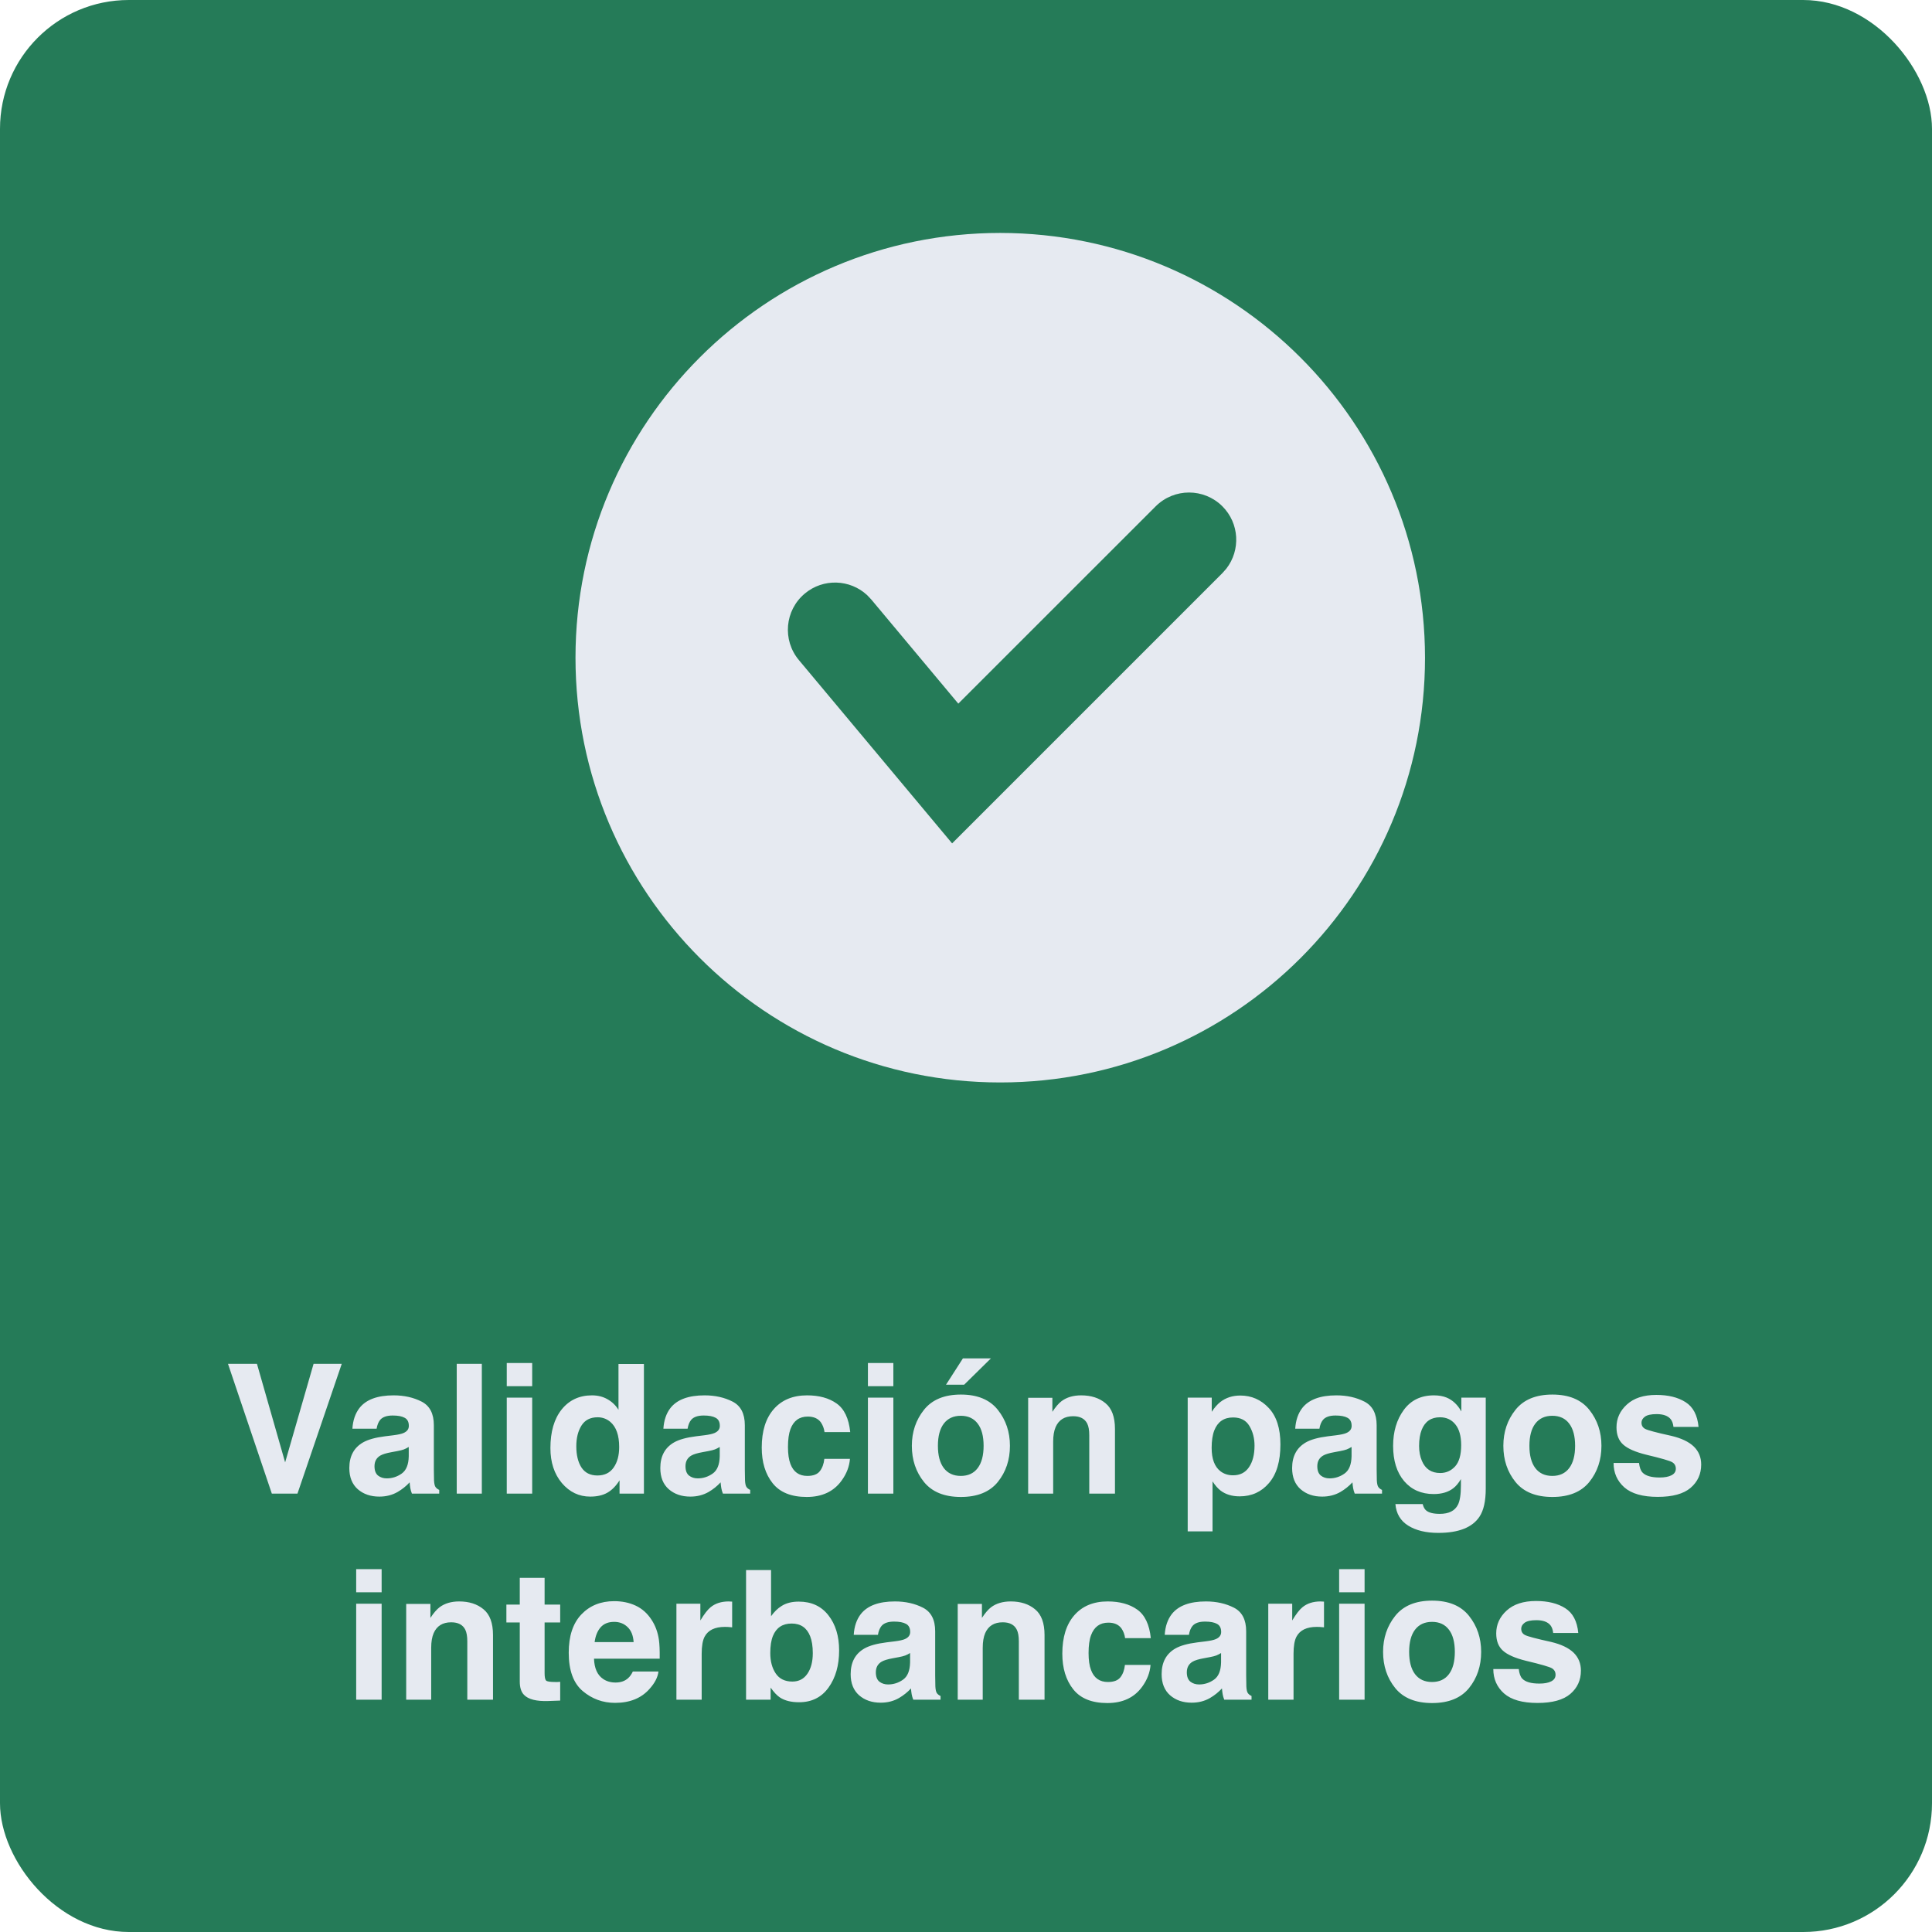 <svg width="150" height="150" viewBox="0 0 150 150" fill="none" xmlns="http://www.w3.org/2000/svg">
<rect width="150" height="150" rx="10" fill="#257B58"/>
<path d="M77.659 18.085C95.864 18.105 110.617 32.859 110.638 51.064C110.638 69.278 95.874 84.042 77.659 84.042C59.445 84.042 44.681 69.278 44.681 51.064C44.681 32.849 59.445 18.085 77.659 18.085ZM94.908 39.312C93.476 37.881 91.157 37.881 89.726 39.312L74.402 54.63L67.646 46.545L67.329 46.21C65.997 44.969 63.918 44.885 62.485 46.083C60.932 47.381 60.726 49.692 62.023 51.245L73.922 65.48L94.908 44.495L95.213 44.149C96.33 42.711 96.229 40.633 94.908 39.312L94.908 39.312Z" fill="#E6EAF1"/>
<path d="M24.346 105.888H26.533L23.095 115.964H21.105L17.701 105.888H19.95L22.138 113.537L24.346 105.888ZM31.735 112.341C31.612 112.418 31.487 112.482 31.359 112.532C31.236 112.578 31.065 112.621 30.847 112.662L30.409 112.744C29.999 112.817 29.705 112.906 29.527 113.011C29.227 113.188 29.076 113.464 29.076 113.838C29.076 114.171 29.167 114.412 29.35 114.562C29.537 114.708 29.762 114.781 30.026 114.781C30.446 114.781 30.831 114.658 31.182 114.412C31.537 114.166 31.722 113.717 31.735 113.065V112.341ZM30.553 111.432C30.913 111.386 31.17 111.329 31.325 111.261C31.603 111.142 31.742 110.958 31.742 110.707C31.742 110.402 31.635 110.192 31.421 110.078C31.211 109.96 30.901 109.9 30.491 109.9C30.031 109.9 29.705 110.014 29.514 110.242C29.377 110.411 29.286 110.639 29.24 110.926H27.36C27.401 110.274 27.584 109.739 27.907 109.319C28.422 108.663 29.306 108.335 30.56 108.335C31.375 108.335 32.1 108.497 32.733 108.82C33.367 109.144 33.684 109.755 33.684 110.652V114.07C33.684 114.307 33.688 114.594 33.697 114.932C33.711 115.187 33.75 115.36 33.813 115.451C33.877 115.542 33.973 115.618 34.101 115.677V115.964H31.981C31.922 115.813 31.881 115.672 31.858 115.54C31.836 115.408 31.817 115.257 31.804 115.089C31.535 115.381 31.225 115.629 30.874 115.834C30.455 116.076 29.981 116.196 29.452 116.196C28.778 116.196 28.219 116.005 27.777 115.622C27.34 115.235 27.121 114.688 27.121 113.981C27.121 113.065 27.474 112.402 28.181 111.992C28.568 111.769 29.138 111.609 29.89 111.514L30.553 111.432ZM37.409 115.964H35.461V105.888H37.409V115.964ZM41.319 107.624H39.344V105.826H41.319V107.624ZM39.344 108.513H41.319V115.964H39.344V108.513ZM45.961 108.335C46.412 108.335 46.813 108.435 47.164 108.636C47.515 108.832 47.8 109.105 48.019 109.456V105.901H49.994V115.964H48.101V114.932C47.823 115.374 47.506 115.695 47.15 115.896C46.795 116.096 46.353 116.196 45.824 116.196C44.954 116.196 44.22 115.845 43.623 115.144C43.031 114.437 42.734 113.533 42.734 112.43C42.734 111.158 43.026 110.158 43.609 109.429C44.197 108.7 44.981 108.335 45.961 108.335ZM46.385 114.556C46.936 114.556 47.355 114.351 47.643 113.94C47.93 113.53 48.073 112.999 48.073 112.348C48.073 111.436 47.843 110.785 47.383 110.393C47.1 110.156 46.772 110.037 46.398 110.037C45.829 110.037 45.41 110.254 45.141 110.687C44.876 111.115 44.744 111.648 44.744 112.286C44.744 112.974 44.879 113.526 45.148 113.94C45.421 114.351 45.833 114.556 46.385 114.556ZM55.88 112.341C55.757 112.418 55.632 112.482 55.504 112.532C55.381 112.578 55.21 112.621 54.991 112.662L54.554 112.744C54.144 112.817 53.85 112.906 53.672 113.011C53.371 113.188 53.221 113.464 53.221 113.838C53.221 114.171 53.312 114.412 53.494 114.562C53.681 114.708 53.907 114.781 54.171 114.781C54.59 114.781 54.975 114.658 55.326 114.412C55.682 114.166 55.866 113.717 55.88 113.065V112.341ZM54.697 111.432C55.057 111.386 55.315 111.329 55.47 111.261C55.748 111.142 55.887 110.958 55.887 110.707C55.887 110.402 55.78 110.192 55.565 110.078C55.356 109.96 55.046 109.9 54.636 109.9C54.175 109.9 53.85 110.014 53.658 110.242C53.522 110.411 53.43 110.639 53.385 110.926H51.505C51.546 110.274 51.728 109.739 52.052 109.319C52.567 108.663 53.451 108.335 54.704 108.335C55.52 108.335 56.245 108.497 56.878 108.82C57.511 109.144 57.828 109.755 57.828 110.652V114.07C57.828 114.307 57.833 114.594 57.842 114.932C57.855 115.187 57.894 115.36 57.958 115.451C58.022 115.542 58.117 115.618 58.245 115.677V115.964H56.126C56.067 115.813 56.026 115.672 56.003 115.54C55.98 115.408 55.962 115.257 55.948 115.089C55.679 115.381 55.37 115.629 55.019 115.834C54.599 116.076 54.125 116.196 53.597 116.196C52.922 116.196 52.364 116.005 51.922 115.622C51.484 115.235 51.266 114.688 51.266 113.981C51.266 113.065 51.619 112.402 52.325 111.992C52.713 111.769 53.282 111.609 54.034 111.514L54.697 111.432ZM64.015 111.186C63.978 110.908 63.885 110.657 63.734 110.434C63.516 110.133 63.176 109.982 62.716 109.982C62.06 109.982 61.611 110.308 61.369 110.96C61.242 111.306 61.178 111.767 61.178 112.341C61.178 112.888 61.242 113.327 61.369 113.66C61.602 114.28 62.039 114.59 62.682 114.59C63.137 114.59 63.461 114.467 63.652 114.221C63.844 113.975 63.96 113.656 64.001 113.264H65.99C65.945 113.856 65.731 114.417 65.348 114.945C64.737 115.798 63.832 116.224 62.634 116.224C61.435 116.224 60.553 115.868 59.988 115.157C59.423 114.446 59.141 113.523 59.141 112.389C59.141 111.108 59.453 110.112 60.077 109.401C60.702 108.69 61.563 108.335 62.661 108.335C63.595 108.335 64.359 108.545 64.951 108.964C65.548 109.383 65.901 110.124 66.011 111.186H64.015ZM69.36 107.624H67.385V105.826H69.36V107.624ZM67.385 108.513H69.36V115.964H67.385V108.513ZM74.597 114.59C75.166 114.59 75.604 114.387 75.909 113.981C76.215 113.576 76.367 112.999 76.367 112.252C76.367 111.505 76.215 110.93 75.909 110.529C75.604 110.124 75.166 109.921 74.597 109.921C74.027 109.921 73.587 110.124 73.277 110.529C72.972 110.93 72.819 111.505 72.819 112.252C72.819 112.999 72.972 113.576 73.277 113.981C73.587 114.387 74.027 114.59 74.597 114.59ZM78.411 112.252C78.411 113.346 78.097 114.282 77.468 115.062C76.839 115.836 75.884 116.224 74.603 116.224C73.323 116.224 72.368 115.836 71.739 115.062C71.11 114.282 70.796 113.346 70.796 112.252C70.796 111.176 71.11 110.244 71.739 109.456C72.368 108.668 73.323 108.273 74.603 108.273C75.884 108.273 76.839 108.668 77.468 109.456C78.097 110.244 78.411 111.176 78.411 112.252ZM76.935 105.464L74.856 107.508H73.448L74.761 105.464H76.935ZM83.941 108.335C84.712 108.335 85.341 108.538 85.828 108.943C86.32 109.344 86.566 110.012 86.566 110.946V115.964H84.57V111.432C84.57 111.04 84.518 110.739 84.413 110.529C84.222 110.146 83.857 109.955 83.319 109.955C82.659 109.955 82.205 110.235 81.959 110.796C81.831 111.092 81.768 111.47 81.768 111.931V115.964H79.826V108.526H81.706V109.613C81.957 109.23 82.194 108.955 82.417 108.786C82.818 108.485 83.326 108.335 83.941 108.335ZM97.401 112.238C97.401 111.664 97.269 111.156 97.005 110.714C96.745 110.272 96.321 110.051 95.733 110.051C95.027 110.051 94.542 110.386 94.277 111.056C94.141 111.411 94.072 111.862 94.072 112.409C94.072 113.275 94.302 113.883 94.763 114.234C95.036 114.439 95.36 114.542 95.733 114.542C96.276 114.542 96.688 114.332 96.971 113.913C97.258 113.494 97.401 112.936 97.401 112.238ZM96.294 108.349C97.164 108.349 97.9 108.67 98.502 109.312C99.108 109.955 99.411 110.898 99.411 112.143C99.411 113.455 99.115 114.455 98.522 115.144C97.935 115.832 97.176 116.176 96.246 116.176C95.654 116.176 95.162 116.028 94.769 115.731C94.555 115.567 94.346 115.328 94.141 115.014V118.896H92.213V108.513H94.079V109.613C94.289 109.29 94.512 109.035 94.749 108.848C95.182 108.515 95.697 108.349 96.294 108.349ZM104.935 112.341C104.812 112.418 104.686 112.482 104.559 112.532C104.436 112.578 104.265 112.621 104.046 112.662L103.608 112.744C103.198 112.817 102.904 112.906 102.727 113.011C102.426 113.188 102.275 113.464 102.275 113.838C102.275 114.171 102.367 114.412 102.549 114.562C102.736 114.708 102.961 114.781 103.226 114.781C103.645 114.781 104.03 114.658 104.381 114.412C104.736 114.166 104.921 113.717 104.935 113.065V112.341ZM103.752 111.432C104.112 111.386 104.369 111.329 104.524 111.261C104.802 111.142 104.941 110.958 104.941 110.707C104.941 110.402 104.834 110.192 104.62 110.078C104.41 109.96 104.101 109.9 103.69 109.9C103.23 109.9 102.904 110.014 102.713 110.242C102.576 110.411 102.485 110.639 102.439 110.926H100.56C100.601 110.274 100.783 109.739 101.106 109.319C101.621 108.663 102.506 108.335 103.759 108.335C104.575 108.335 105.299 108.497 105.933 108.82C106.566 109.144 106.883 109.755 106.883 110.652V114.07C106.883 114.307 106.887 114.594 106.896 114.932C106.91 115.187 106.949 115.36 107.013 115.451C107.076 115.542 107.172 115.618 107.3 115.677V115.964H105.181C105.121 115.813 105.08 115.672 105.058 115.54C105.035 115.408 105.017 115.257 105.003 115.089C104.734 115.381 104.424 115.629 104.073 115.834C103.654 116.076 103.18 116.196 102.651 116.196C101.977 116.196 101.419 116.005 100.977 115.622C100.539 115.235 100.32 114.688 100.32 113.981C100.32 113.065 100.674 112.402 101.38 111.992C101.767 111.769 102.337 111.609 103.089 111.514L103.752 111.432ZM111.818 114.364C112.274 114.364 112.659 114.193 112.974 113.852C113.288 113.505 113.445 112.956 113.445 112.204C113.445 111.498 113.295 110.96 112.994 110.591C112.698 110.222 112.299 110.037 111.798 110.037C111.114 110.037 110.643 110.358 110.383 111.001C110.246 111.343 110.178 111.764 110.178 112.266C110.178 112.699 110.251 113.084 110.396 113.421C110.661 114.05 111.135 114.364 111.818 114.364ZM111.333 108.335C111.707 108.335 112.033 108.392 112.311 108.506C112.785 108.702 113.167 109.062 113.459 109.586V108.513H115.353V115.581C115.353 116.543 115.191 117.267 114.867 117.755C114.311 118.593 113.245 119.013 111.668 119.013C110.715 119.013 109.938 118.826 109.337 118.452C108.735 118.078 108.403 117.52 108.339 116.777H110.458C110.513 117.005 110.602 117.169 110.725 117.27C110.934 117.447 111.287 117.536 111.784 117.536C112.486 117.536 112.955 117.301 113.192 116.832C113.347 116.531 113.425 116.025 113.425 115.314V114.836C113.238 115.155 113.037 115.394 112.823 115.554C112.436 115.85 111.932 115.998 111.312 115.998C110.355 115.998 109.59 115.663 109.016 114.993C108.446 114.319 108.161 113.407 108.161 112.259C108.161 111.151 108.437 110.222 108.988 109.47C109.54 108.713 110.321 108.335 111.333 108.335ZM120.521 114.59C121.09 114.59 121.528 114.387 121.833 113.981C122.138 113.576 122.291 112.999 122.291 112.252C122.291 111.505 122.138 110.93 121.833 110.529C121.528 110.124 121.09 109.921 120.521 109.921C119.951 109.921 119.511 110.124 119.201 110.529C118.896 110.93 118.743 111.505 118.743 112.252C118.743 112.999 118.896 113.576 119.201 113.981C119.511 114.387 119.951 114.59 120.521 114.59ZM124.335 112.252C124.335 113.346 124.021 114.282 123.392 115.062C122.763 115.836 121.808 116.224 120.527 116.224C119.247 116.224 118.292 115.836 117.663 115.062C117.034 114.282 116.72 113.346 116.72 112.252C116.72 111.176 117.034 110.244 117.663 109.456C118.292 108.668 119.247 108.273 120.527 108.273C121.808 108.273 122.763 108.668 123.392 109.456C124.021 110.244 124.335 111.176 124.335 112.252ZM127.254 113.585C127.295 113.931 127.384 114.177 127.521 114.323C127.762 114.583 128.209 114.713 128.86 114.713C129.243 114.713 129.546 114.656 129.77 114.542C129.997 114.428 130.111 114.257 130.111 114.029C130.111 113.811 130.02 113.644 129.838 113.53C129.656 113.416 128.979 113.22 127.808 112.942C126.965 112.733 126.37 112.471 126.023 112.156C125.677 111.846 125.504 111.4 125.504 110.816C125.504 110.128 125.773 109.538 126.311 109.046C126.853 108.549 127.614 108.301 128.594 108.301C129.523 108.301 130.28 108.488 130.863 108.861C131.451 109.23 131.788 109.871 131.875 110.782H129.927C129.899 110.532 129.829 110.333 129.715 110.188C129.501 109.923 129.136 109.791 128.621 109.791C128.197 109.791 127.894 109.857 127.712 109.989C127.534 110.121 127.445 110.276 127.445 110.454C127.445 110.677 127.541 110.839 127.732 110.939C127.924 111.044 128.601 111.224 129.763 111.479C130.537 111.662 131.118 111.938 131.506 112.307C131.889 112.68 132.08 113.147 132.08 113.708C132.08 114.446 131.804 115.05 131.253 115.52C130.706 115.984 129.858 116.217 128.71 116.217C127.539 116.217 126.673 115.971 126.112 115.479C125.556 114.982 125.278 114.351 125.278 113.585H127.254ZM29.63 123.624H27.654V121.826H29.63V123.624ZM27.654 124.513H29.63V131.964H27.654V124.513ZM35.652 124.335C36.422 124.335 37.051 124.538 37.539 124.943C38.031 125.344 38.277 126.012 38.277 126.946V131.964H36.281V127.432C36.281 127.04 36.229 126.739 36.124 126.529C35.933 126.146 35.568 125.955 35.03 125.955C34.37 125.955 33.916 126.235 33.67 126.796C33.542 127.092 33.478 127.47 33.478 127.931V131.964H31.537V124.526H33.417V125.613C33.668 125.23 33.905 124.955 34.128 124.786C34.529 124.485 35.037 124.335 35.652 124.335ZM39.316 125.969V124.581H40.355V122.503H42.283V124.581H43.493V125.969H42.283V129.906C42.283 130.212 42.322 130.403 42.399 130.48C42.477 130.553 42.714 130.59 43.11 130.59C43.17 130.59 43.231 130.59 43.295 130.59C43.363 130.585 43.429 130.581 43.493 130.576V132.032L42.57 132.066C41.65 132.098 41.021 131.939 40.684 131.588C40.465 131.365 40.355 131.021 40.355 130.556V125.969H39.316ZM47.684 125.921C47.232 125.921 46.882 126.062 46.631 126.345C46.385 126.627 46.23 127.01 46.166 127.493H49.194C49.162 126.978 49.005 126.589 48.723 126.324C48.445 126.055 48.098 125.921 47.684 125.921ZM47.684 124.314C48.303 124.314 48.862 124.431 49.358 124.663C49.855 124.896 50.265 125.262 50.589 125.764C50.88 126.206 51.07 126.718 51.156 127.302C51.206 127.644 51.227 128.136 51.218 128.778H46.118C46.145 129.526 46.38 130.05 46.822 130.351C47.091 130.537 47.415 130.631 47.793 130.631C48.194 130.631 48.52 130.517 48.77 130.289C48.907 130.166 49.028 129.995 49.133 129.776H51.122C51.072 130.218 50.842 130.667 50.432 131.123C49.794 131.848 48.9 132.21 47.752 132.21C46.804 132.21 45.968 131.905 45.243 131.294C44.519 130.683 44.156 129.69 44.156 128.313C44.156 127.024 44.482 126.035 45.134 125.347C45.79 124.659 46.64 124.314 47.684 124.314ZM56.584 124.335C56.62 124.335 56.65 124.337 56.673 124.342C56.7 124.342 56.757 124.344 56.844 124.349V126.345C56.721 126.331 56.611 126.322 56.516 126.317C56.42 126.313 56.342 126.311 56.283 126.311C55.499 126.311 54.973 126.566 54.704 127.076C54.554 127.363 54.478 127.805 54.478 128.402V131.964H52.517V124.513H54.376V125.812C54.677 125.315 54.939 124.975 55.162 124.793C55.527 124.488 56.001 124.335 56.584 124.335ZM62.019 124.349C62.998 124.349 63.764 124.702 64.315 125.408C64.871 126.115 65.149 127.026 65.149 128.143C65.149 129.3 64.876 130.259 64.329 131.021C63.782 131.782 63.019 132.162 62.039 132.162C61.424 132.162 60.929 132.039 60.556 131.793C60.332 131.647 60.091 131.392 59.831 131.027V131.964H57.924V121.901H59.865V125.483C60.111 125.137 60.383 124.873 60.679 124.69C61.03 124.463 61.476 124.349 62.019 124.349ZM61.52 130.556C62.021 130.556 62.41 130.353 62.688 129.947C62.967 129.542 63.105 129.008 63.105 128.348C63.105 127.819 63.037 127.382 62.9 127.035C62.641 126.379 62.162 126.051 61.465 126.051C60.758 126.051 60.273 126.372 60.009 127.015C59.872 127.356 59.804 127.799 59.804 128.341C59.804 128.979 59.945 129.507 60.227 129.927C60.51 130.346 60.941 130.556 61.52 130.556ZM70.659 128.341C70.536 128.418 70.411 128.482 70.283 128.532C70.16 128.578 69.989 128.621 69.77 128.662L69.333 128.744C68.923 128.817 68.629 128.906 68.451 129.011C68.15 129.188 68 129.464 68 129.838C68 130.171 68.091 130.412 68.273 130.562C68.46 130.708 68.686 130.781 68.95 130.781C69.37 130.781 69.755 130.658 70.106 130.412C70.461 130.166 70.645 129.717 70.659 129.065V128.341ZM69.477 127.432C69.837 127.386 70.094 127.329 70.249 127.261C70.527 127.142 70.666 126.958 70.666 126.707C70.666 126.402 70.559 126.192 70.345 126.078C70.135 125.96 69.825 125.9 69.415 125.9C68.955 125.9 68.629 126.014 68.438 126.242C68.301 126.411 68.21 126.639 68.164 126.926H66.284C66.325 126.274 66.507 125.739 66.831 125.319C67.346 124.663 68.23 124.335 69.483 124.335C70.299 124.335 71.024 124.497 71.657 124.82C72.291 125.144 72.607 125.755 72.607 126.652V130.07C72.607 130.307 72.612 130.594 72.621 130.932C72.635 131.187 72.674 131.36 72.737 131.451C72.801 131.542 72.897 131.618 73.024 131.677V131.964H70.905C70.846 131.813 70.805 131.672 70.782 131.54C70.759 131.408 70.741 131.257 70.728 131.089C70.459 131.381 70.149 131.629 69.798 131.834C69.379 132.076 68.905 132.196 68.376 132.196C67.701 132.196 67.143 132.005 66.701 131.622C66.264 131.235 66.045 130.688 66.045 129.981C66.045 129.065 66.398 128.402 67.105 127.992C67.492 127.769 68.061 127.609 68.814 127.514L69.477 127.432ZM78.473 124.335C79.243 124.335 79.872 124.538 80.359 124.943C80.852 125.344 81.098 126.012 81.098 126.946V131.964H79.102V127.432C79.102 127.04 79.049 126.739 78.944 126.529C78.753 126.146 78.388 125.955 77.851 125.955C77.19 125.955 76.736 126.235 76.49 126.796C76.363 127.092 76.299 127.47 76.299 127.931V131.964H74.357V124.526H76.237V125.613C76.488 125.23 76.725 124.955 76.948 124.786C77.349 124.485 77.857 124.335 78.473 124.335ZM87.353 127.186C87.316 126.908 87.223 126.657 87.072 126.434C86.853 126.133 86.514 125.982 86.054 125.982C85.397 125.982 84.949 126.308 84.707 126.96C84.579 127.306 84.516 127.767 84.516 128.341C84.516 128.888 84.579 129.327 84.707 129.66C84.939 130.28 85.377 130.59 86.019 130.59C86.475 130.59 86.799 130.467 86.99 130.221C87.182 129.975 87.298 129.656 87.339 129.264H89.328C89.283 129.856 89.068 130.417 88.686 130.945C88.075 131.798 87.17 132.224 85.972 132.224C84.773 132.224 83.891 131.868 83.326 131.157C82.761 130.446 82.478 129.523 82.478 128.389C82.478 127.108 82.791 126.112 83.415 125.401C84.039 124.69 84.901 124.335 85.999 124.335C86.933 124.335 87.697 124.545 88.289 124.964C88.886 125.383 89.239 126.124 89.349 127.186H87.353ZM94.804 128.341C94.681 128.418 94.555 128.482 94.428 128.532C94.305 128.578 94.134 128.621 93.915 128.662L93.478 128.744C93.067 128.817 92.773 128.906 92.596 129.011C92.295 129.188 92.144 129.464 92.144 129.838C92.144 130.171 92.236 130.412 92.418 130.562C92.605 130.708 92.83 130.781 93.095 130.781C93.514 130.781 93.899 130.658 94.25 130.412C94.606 130.166 94.79 129.717 94.804 129.065V128.341ZM93.621 127.432C93.981 127.386 94.239 127.329 94.394 127.261C94.671 127.142 94.811 126.958 94.811 126.707C94.811 126.402 94.704 126.192 94.489 126.078C94.28 125.96 93.97 125.9 93.56 125.9C93.099 125.9 92.773 126.014 92.582 126.242C92.445 126.411 92.354 126.639 92.309 126.926H90.429C90.47 126.274 90.652 125.739 90.976 125.319C91.491 124.663 92.375 124.335 93.628 124.335C94.444 124.335 95.168 124.497 95.802 124.82C96.435 125.144 96.752 125.755 96.752 126.652V130.07C96.752 130.307 96.757 130.594 96.766 130.932C96.779 131.187 96.818 131.36 96.882 131.451C96.946 131.542 97.041 131.618 97.169 131.677V131.964H95.05C94.991 131.813 94.95 131.672 94.927 131.54C94.904 131.408 94.886 131.257 94.872 131.089C94.603 131.381 94.293 131.629 93.942 131.834C93.523 132.076 93.049 132.196 92.52 132.196C91.846 132.196 91.288 132.005 90.846 131.622C90.408 131.235 90.189 130.688 90.189 129.981C90.189 129.065 90.543 128.402 91.249 127.992C91.636 127.769 92.206 127.609 92.958 127.514L93.621 127.432ZM102.535 124.335C102.572 124.335 102.601 124.337 102.624 124.342C102.651 124.342 102.708 124.344 102.795 124.349V126.345C102.672 126.331 102.562 126.322 102.467 126.317C102.371 126.313 102.294 126.311 102.234 126.311C101.451 126.311 100.924 126.566 100.655 127.076C100.505 127.363 100.43 127.805 100.43 128.402V131.964H98.468V124.513H100.327V125.812C100.628 125.315 100.89 124.975 101.113 124.793C101.478 124.488 101.952 124.335 102.535 124.335ZM105.946 123.624H103.971V121.826H105.946V123.624ZM103.971 124.513H105.946V131.964H103.971V124.513ZM111.183 130.59C111.752 130.59 112.19 130.387 112.495 129.981C112.8 129.576 112.953 128.999 112.953 128.252C112.953 127.505 112.8 126.93 112.495 126.529C112.19 126.124 111.752 125.921 111.183 125.921C110.613 125.921 110.173 126.124 109.863 126.529C109.558 126.93 109.405 127.505 109.405 128.252C109.405 128.999 109.558 129.576 109.863 129.981C110.173 130.387 110.613 130.59 111.183 130.59ZM114.997 128.252C114.997 129.346 114.683 130.282 114.054 131.062C113.425 131.836 112.47 132.224 111.189 132.224C109.909 132.224 108.954 131.836 108.325 131.062C107.696 130.282 107.382 129.346 107.382 128.252C107.382 127.176 107.696 126.244 108.325 125.456C108.954 124.668 109.909 124.273 111.189 124.273C112.47 124.273 113.425 124.668 114.054 125.456C114.683 126.244 114.997 127.176 114.997 128.252ZM117.916 129.585C117.957 129.931 118.046 130.177 118.183 130.323C118.424 130.583 118.871 130.713 119.522 130.713C119.905 130.713 120.208 130.656 120.432 130.542C120.66 130.428 120.773 130.257 120.773 130.029C120.773 129.811 120.682 129.644 120.5 129.53C120.318 129.416 119.641 129.22 118.47 128.942C117.627 128.733 117.032 128.471 116.686 128.156C116.339 127.846 116.166 127.4 116.166 126.816C116.166 126.128 116.435 125.538 116.973 125.046C117.515 124.549 118.276 124.301 119.256 124.301C120.186 124.301 120.942 124.488 121.525 124.861C122.113 125.23 122.451 125.871 122.537 126.782H120.589C120.562 126.532 120.491 126.333 120.377 126.188C120.163 125.923 119.798 125.791 119.283 125.791C118.859 125.791 118.556 125.857 118.374 125.989C118.196 126.121 118.107 126.276 118.107 126.454C118.107 126.677 118.203 126.839 118.395 126.939C118.586 127.044 119.263 127.224 120.425 127.479C121.2 127.662 121.781 127.938 122.168 128.307C122.551 128.68 122.742 129.147 122.742 129.708C122.742 130.446 122.466 131.05 121.915 131.52C121.368 131.984 120.521 132.217 119.372 132.217C118.201 132.217 117.335 131.971 116.774 131.479C116.218 130.982 115.94 130.351 115.94 129.585H117.916Z" fill="#E6EAF1"/>
</svg>

